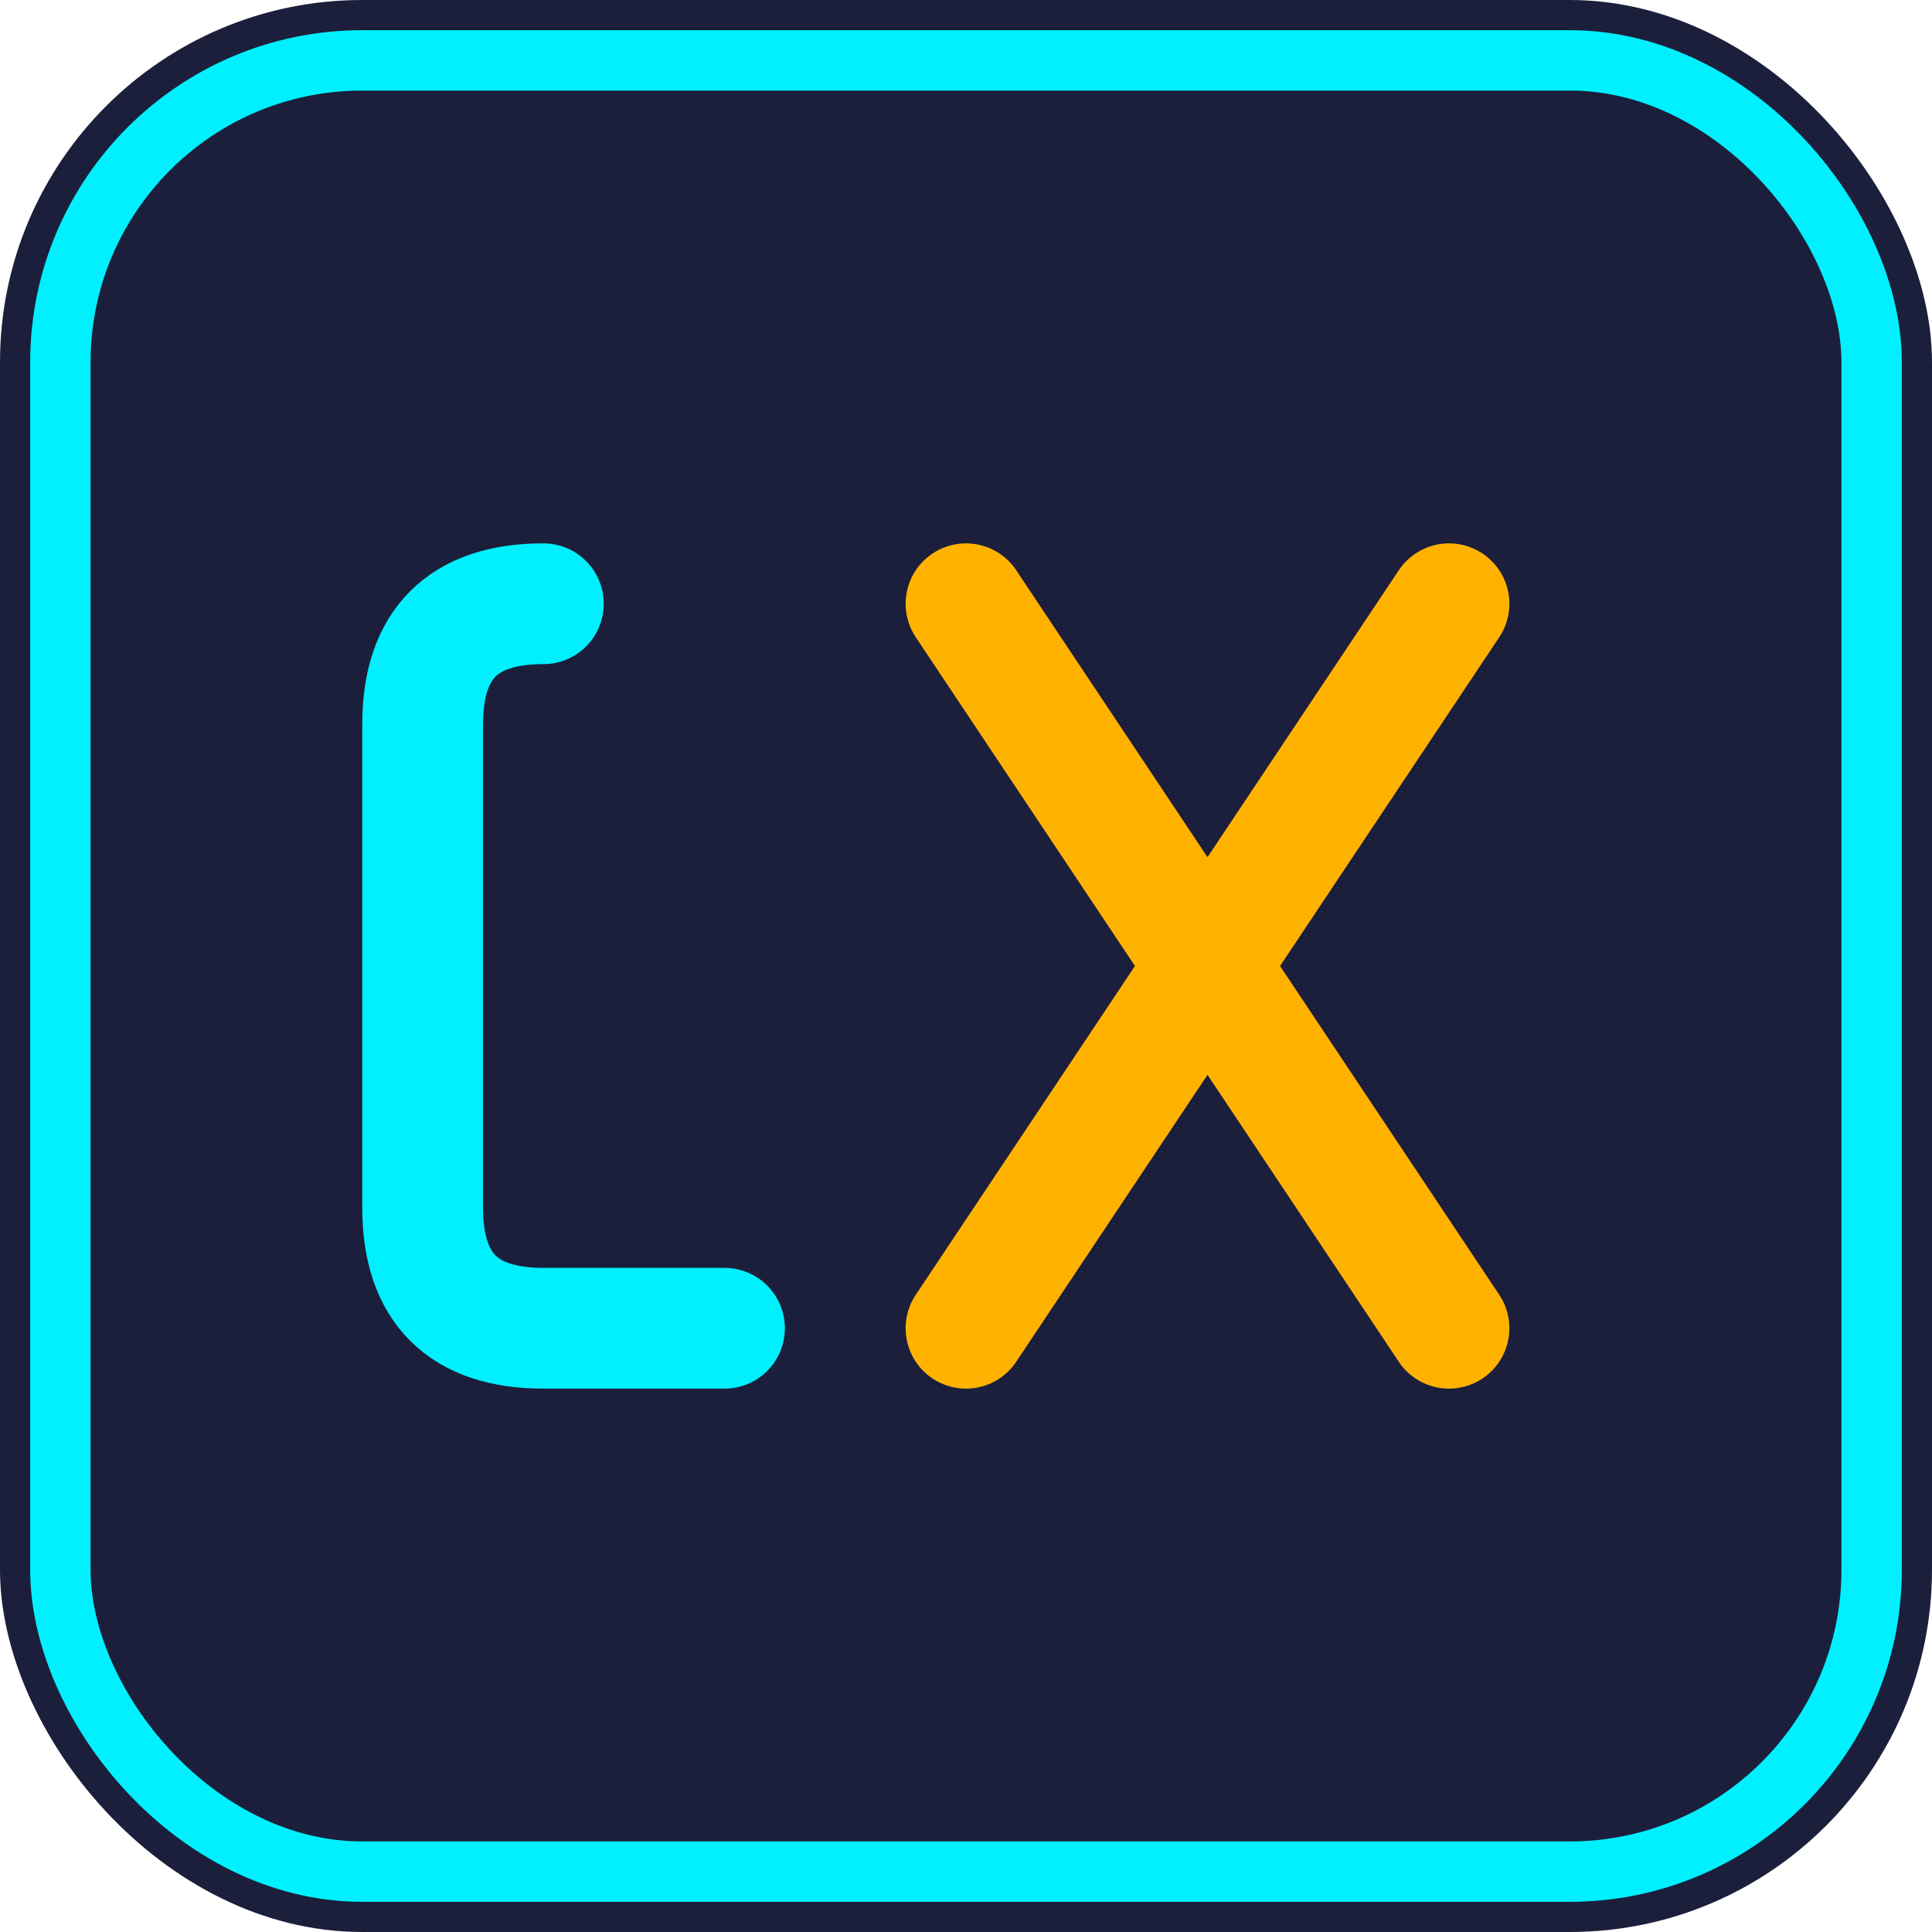 <svg width="64" height="64" viewBox="0 0 64 64" fill="none" xmlns="http://www.w3.org/2000/svg">
  <!-- Background -->
  <rect width="64" height="64" rx="12" fill="#1B1F3B"/>
  <rect x="2" y="2" width="60" height="60" rx="10" fill="none" stroke="#00F0FF" stroke-width="2"/>
  
  <!-- C Letter -->
  <path d="M18 20 Q14 20 14 24 L14 40 Q14 44 18 44 L24 44" 
        stroke="#00F0FF" stroke-width="4" fill="none" stroke-linecap="round"/>
  
  <!-- X Letter -->
  <g transform="translate(32, 20)">
    <path d="M0 0 L16 24 M16 0 L0 24" stroke="#FFB300" stroke-width="4" stroke-linecap="round"/>
  </g>
</svg>

